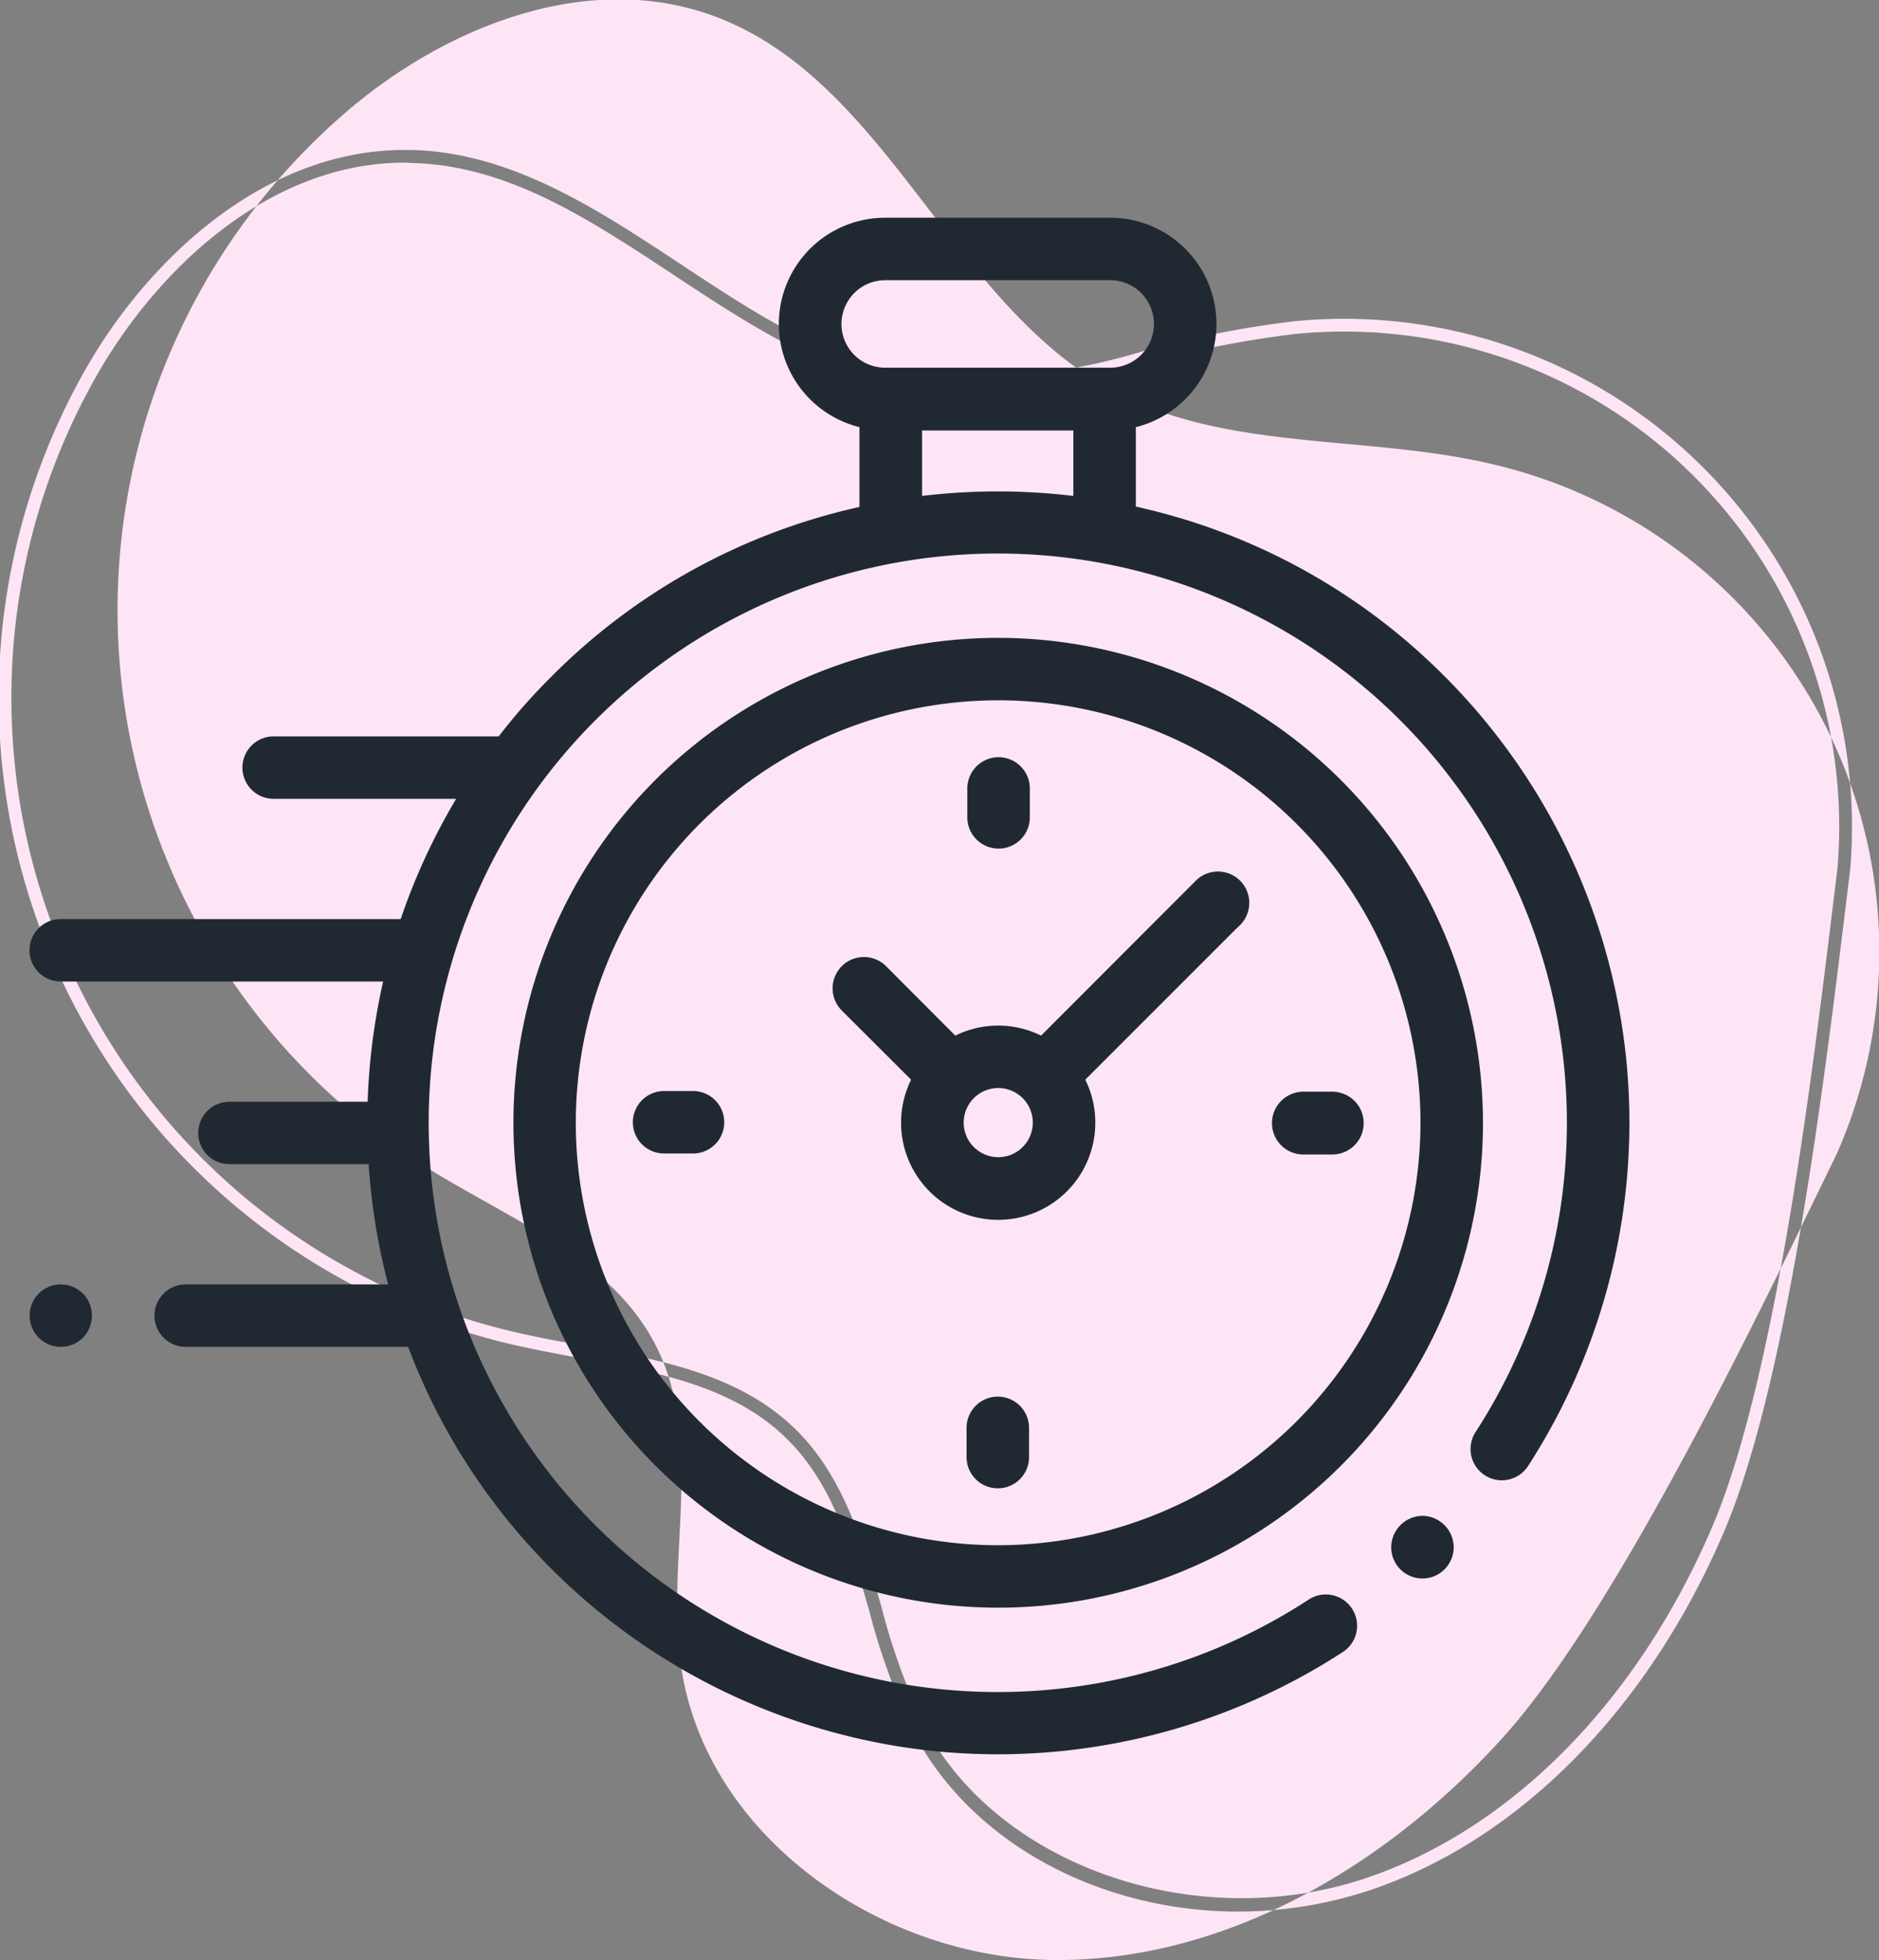 <svg xmlns="http://www.w3.org/2000/svg" width="56.281" height="58.69" viewBox="0 0 56.281 58.69">
  <rect x="0" y="0" width="56.281" height="58.69" fill="#808080" stroke="none"/>
  <defs>
    <style>
      .cls-1 {
        fill: #fee5f5;
      }

      .cls-1, .cls-2 {
        fill-rule: evenodd;
      }

      .cls-2 {
        fill: #202932;
      }
    </style>
  </defs>
  <path id="Shape_19_copy_2" data-name="Shape 19 copy 2" class="cls-1" d="M419.7,5967.34a14.993,14.993,0,0,0-10.264-20.65c-3.793-.91-7.986-0.37-11.417-2.21-4.865-2.62-6.748-9.29-11.926-11.21-3.771-1.41-8.079.29-11.112,2.93a19.669,19.669,0,0,0,2.569,31.59c2.467,1.53,5.444,2.68,6.771,5.26,1.5,2.91.278,6.46,0.779,9.7,0.785,5.07,6.02,8.68,11.163,8.72s9.962-2.83,13.412-6.63,7.772-12.89,10.025-17.5m-17.918,22.68c-4.085,0-7.957-2-9.725-5.35a19.758,19.758,0,0,1-1.334-3.66c-0.575-1.99-1.119-3.86-2.532-5.21-1.594-1.53-3.895-1.95-6.12-2.35-0.631-.12-1.282-0.24-1.907-0.38a19.884,19.884,0,0,1-12.863-29.32c1.818-3.15,5.258-6.48,9.509-6.48h0.212c3,0.08,5.568,1.78,8.054,3.42,2.162,1.43,4.4,2.91,6.908,3.32a18.049,18.049,0,0,0,7.09-.76,30.834,30.834,0,0,1,4.378-.85,15.21,15.21,0,0,1,16.655,16.4l-0.118.97c-0.658,5.4-1.757,14.42-3.668,18.89-2.284,5.33-6.159,9.24-10.631,10.73A12.587,12.587,0,0,1,401.783,5990.02Zm-24.972-52.37c-4.088,0-7.413,3.23-9.177,6.29a19.5,19.5,0,0,0,12.617,28.76c0.616,0.14,1.263.26,1.89,0.37,2.281,0.42,4.64.85,6.316,2.45,1.488,1.42,2.071,3.44,2.635,5.38a19.145,19.145,0,0,0,1.305,3.59c2.209,4.18,8.117,6.22,13.173,4.54,4.368-1.46,8.158-5.29,10.4-10.52,1.89-4.41,2.985-13.41,3.641-18.79l0.116-.95a14.827,14.827,0,0,0-16.237-15.99,30.5,30.5,0,0,0-4.323.84,18.374,18.374,0,0,1-7.244.77c-2.591-.43-4.861-1.93-7.057-3.38-2.553-1.68-4.966-3.28-7.852-3.35C376.945,5937.66,376.878,5937.65,376.811,5937.65Z" transform="translate(-364.688 -5932.78)"/>
  <path class="cls-2" d="M413.4,5964.52a18.935,18.935,0,0,0-5.444-11.49,18.726,18.726,0,0,0-9.246-5.08v-2.38a3.182,3.182,0,0,0-.768-6.27H391.2a3.182,3.182,0,0,0-.769,6.27v2.39a18.713,18.713,0,0,0-9.217,5.07,18.075,18.075,0,0,0-1.589,1.8h-6.741a0.935,0.935,0,1,0,0,1.87h5.467a18.938,18.938,0,0,0-1.661,3.6H366.506a0.935,0.935,0,1,0,0,1.87h9.658a19.059,19.059,0,0,0-.464,3.6h-4.139a0.935,0.935,0,1,0,0,1.87h4.169a19.087,19.087,0,0,0,.584,3.6H370.25a0.935,0.935,0,1,0,0,1.87h6.662a18.776,18.776,0,0,0,4.305,6.66,18.979,18.979,0,0,0,11.5,5.45q0.927,0.09,1.854.09a18.976,18.976,0,0,0,10.319-3.05,0.937,0.937,0,1,0-1.022-1.57,17.046,17.046,0,1,1,5.018-5.03,0.936,0.936,0,1,0,1.57,1.02A18.938,18.938,0,0,0,413.4,5964.52Zm-23.508-22.04a1.313,1.313,0,0,1,1.311-1.31h6.739a1.31,1.31,0,1,1,0,2.62H391.2A1.307,1.307,0,0,1,389.892,5942.48Zm2.414,5.15v-1.96h4.532v1.96A19.085,19.085,0,0,0,392.306,5947.63Zm14.988,30.54a0.948,0.948,0,0,0-.936.94,0.936,0.936,0,0,0,1.872,0A0.946,0.946,0,0,0,407.294,5978.17Zm-12.708-26.29a14.52,14.52,0,1,0,14.521,14.52A14.534,14.534,0,0,0,394.586,5951.88Zm0,27.17a12.65,12.65,0,1,1,12.649-12.65A12.667,12.667,0,0,1,394.586,5979.05Zm5.921-19.9-4.636,4.64a2.9,2.9,0,0,0-2.569,0l-2.075-2.08a0.938,0.938,0,1,0-1.324,1.33l2.075,2.07a2.909,2.909,0,1,0,5.217,0l4.5-4.5h0l0.136-.13A0.938,0.938,0,0,0,400.507,5959.15Zm-5.921,8.28a1.035,1.035,0,1,1,1.037-1.03A1.033,1.033,0,0,1,394.586,5967.43Zm10.008-1.96h-0.867a0.94,0.94,0,0,0,0,1.88h0.867A0.94,0.94,0,0,0,404.594,5965.47Zm-19.148-.02h-0.867a0.935,0.935,0,1,0,0,1.87h0.867A0.935,0.935,0,1,0,385.446,5965.45Zm9.152-7.26a0.935,0.935,0,0,0,.936-0.93v-0.87a0.936,0.936,0,1,0-1.872,0v0.87A0.935,0.935,0,0,0,394.6,5958.19Zm-0.023,16.41a0.937,0.937,0,0,0-.936.94v0.87a0.936,0.936,0,0,0,1.872,0v-0.87A0.937,0.937,0,0,0,394.575,5974.6Zm-28.069-3.36a0.935,0.935,0,1,0,.662,1.6,0.944,0.944,0,0,0,0-1.33A0.956,0.956,0,0,0,366.506,5971.24Z" transform="translate(-364.688 -5932.78)"/>
</svg>

